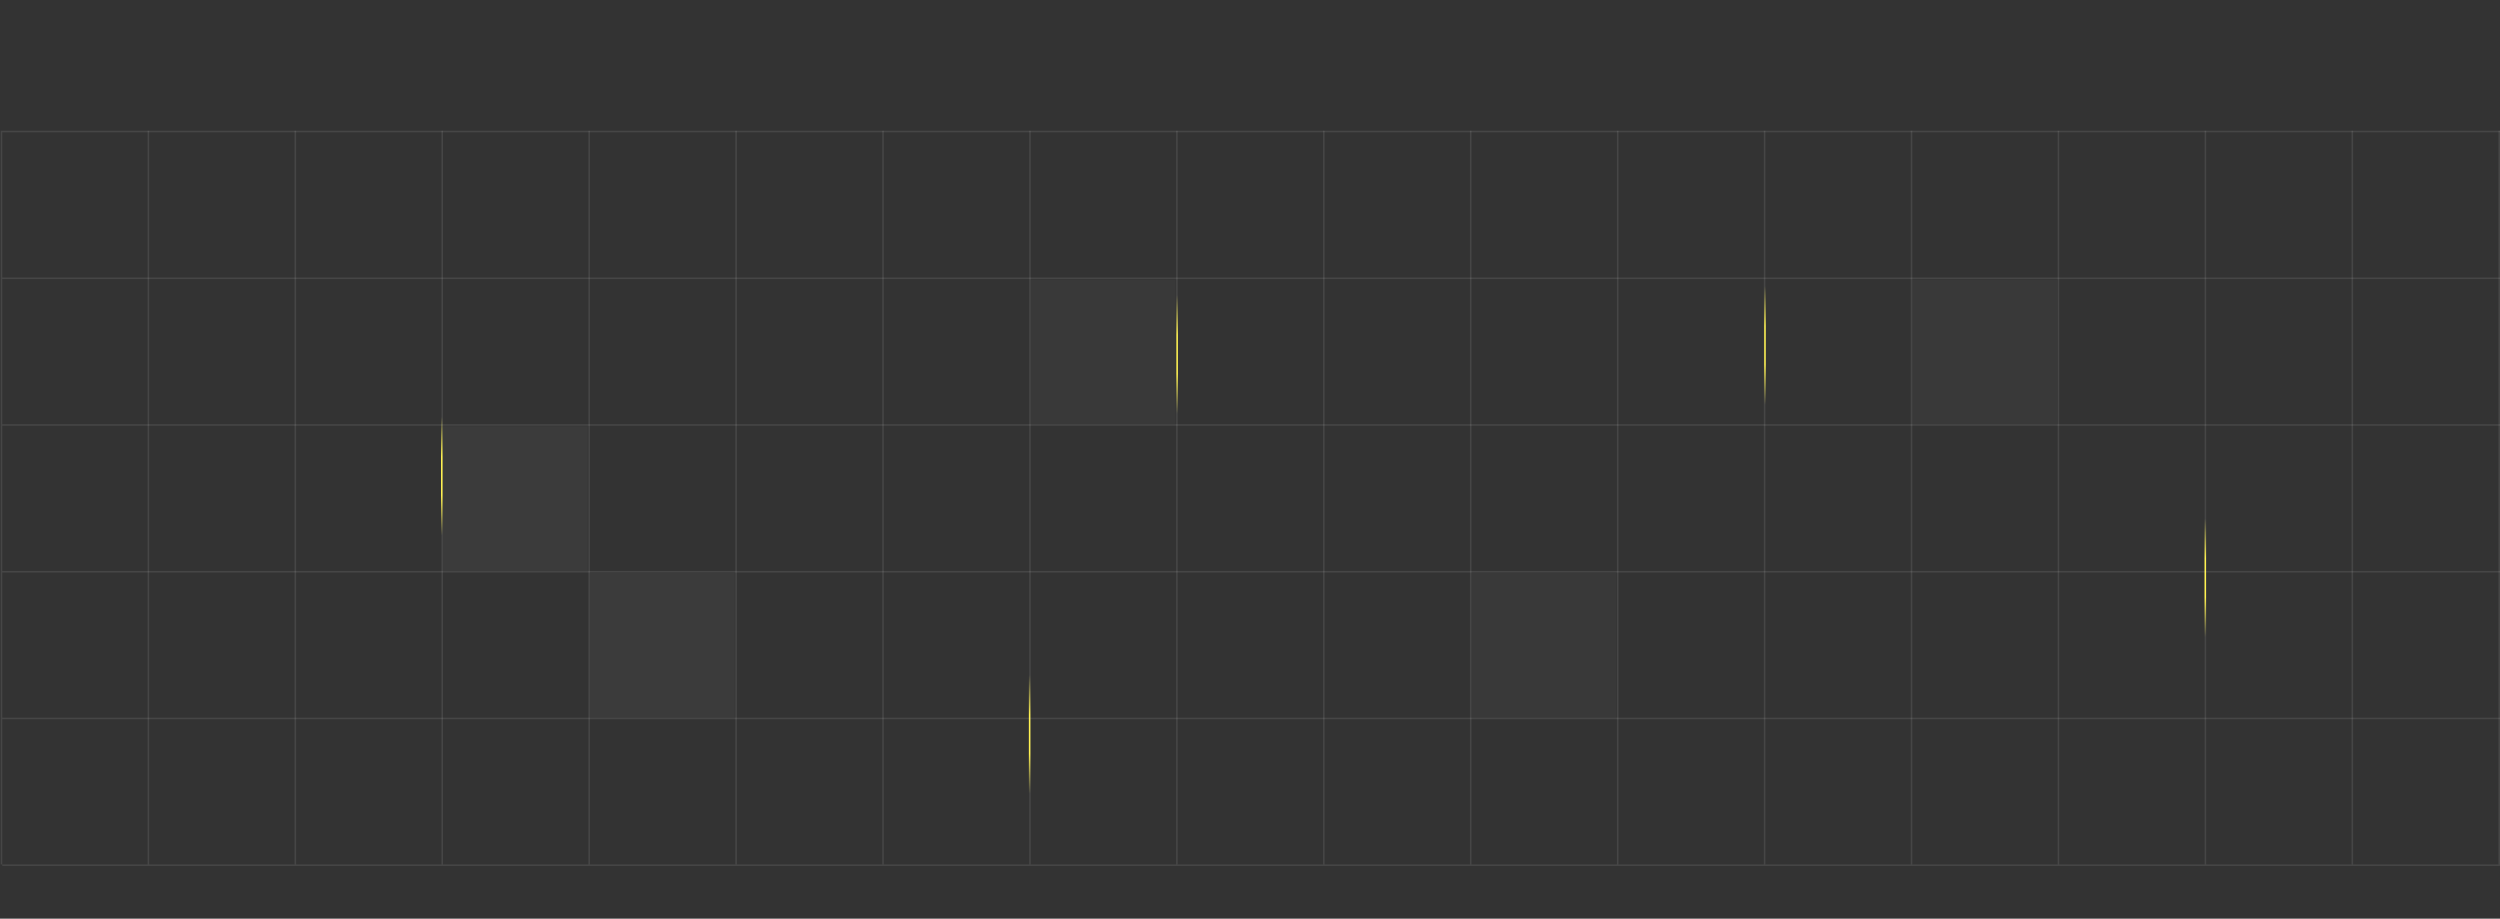 <svg width="2237" height="822" viewBox="0 0 2237 822" fill="none" xmlns="http://www.w3.org/2000/svg">
<rect x="0" y="0" width="2237" height="822" fill="#333333" stroke="none"/>
<line x1="2237.01" y1="774.161" x2="2" y2="774.161" stroke="#F1F3F5" stroke-opacity="0.1" stroke-width="1.379"/>
<line x1="2236.32" y1="773.471" x2="2236.32" y2="117.001" stroke="#F1F3F5" stroke-opacity="0.1" stroke-width="1.379"/>
<line x1="2104.85" y1="773.471" x2="2104.85" y2="117.001" stroke="#F1F3F5" stroke-opacity="0.1" stroke-width="1.379"/>
<line x1="1973.38" y1="773.471" x2="1973.38" y2="117.001" stroke="#F1F3F5" stroke-opacity="0.1" stroke-width="1.379"/>
<line x1="1841.9" y1="773.471" x2="1841.9" y2="117.001" stroke="#F1F3F5" stroke-opacity="0.1" stroke-width="1.379"/>
<line x1="1710.43" y1="773.471" x2="1710.43" y2="117.001" stroke="#F1F3F5" stroke-opacity="0.1" stroke-width="1.379"/>
<line x1="1578.96" y1="773.471" x2="1578.96" y2="117.001" stroke="#F1F3F5" stroke-opacity="0.1" stroke-width="1.379"/>
<line x1="1447.49" y1="773.471" x2="1447.49" y2="117.001" stroke="#F1F3F5" stroke-opacity="0.1" stroke-width="1.379"/>
<line x1="1316.02" y1="773.471" x2="1316.02" y2="117.001" stroke="#F1F3F5" stroke-opacity="0.1" stroke-width="1.379"/>
<line x1="1184.55" y1="773.472" x2="1184.55" y2="117.001" stroke="#F1F3F5" stroke-opacity="0.1" stroke-width="1.379"/>
<line x1="1053.08" y1="773.472" x2="1053.08" y2="117.001" stroke="#F1F3F5" stroke-opacity="0.1" stroke-width="1.379"/>
<line x1="921.608" y1="773.472" x2="921.608" y2="117.001" stroke="#F1F3F5" stroke-opacity="0.1" stroke-width="1.379"/>
<line x1="790.138" y1="773.472" x2="790.138" y2="117.001" stroke="#F1F3F5" stroke-opacity="0.1" stroke-width="1.379"/>
<line x1="658.664" y1="773.472" x2="658.664" y2="117.001" stroke="#F1F3F5" stroke-opacity="0.1" stroke-width="1.379"/>
<line x1="527.196" y1="773.472" x2="527.196" y2="117.001" stroke="#F1F3F5" stroke-opacity="0.1" stroke-width="1.379"/>
<line x1="395.722" y1="773.472" x2="395.722" y2="117.001" stroke="#F1F3F5" stroke-opacity="0.1" stroke-width="1.379"/>
<line x1="395.31" y1="591" x2="395.31" y2="117" stroke="url(#paint0_radial_812_25387)" stroke-width="1.379"/>
<line x1="921.31" y1="822" x2="921.31" y2="348" stroke="url(#paint1_radial_812_25387)" stroke-width="1.379"/>
<line x1="1579.31" y1="474" x2="1579.31" y2="-3.01469e-08" stroke="url(#paint2_radial_812_25387)" stroke-width="1.379"/>
<line x1="1053.31" y1="482" x2="1053.31" y2="8" stroke="url(#paint3_radial_812_25387)" stroke-width="1.379"/>
<line x1="1973.31" y1="682" x2="1973.31" y2="208" stroke="url(#paint4_radial_812_25387)" stroke-width="1.379"/>
<line x1="264.252" y1="773.472" x2="264.252" y2="117.001" stroke="#F1F3F5" stroke-opacity="0.1" stroke-width="1.379"/>
<line x1="132.781" y1="773.472" x2="132.78" y2="117.001" stroke="#F1F3F5" stroke-opacity="0.1" stroke-width="1.379"/>
<line x1="1.313" y1="773.472" x2="1.312" y2="117.001" stroke="#F1F3F5" stroke-opacity="0.1" stroke-width="1.379"/>
<line x1="2237.01" y1="642.867" x2="2" y2="642.867" stroke="#F1F3F5" stroke-opacity="0.1" stroke-width="1.379"/>
<line x1="2237.01" y1="511.572" x2="2" y2="511.572" stroke="#F1F3F5" stroke-opacity="0.1" stroke-width="1.379"/>
<line x1="2237.01" y1="380.279" x2="2" y2="380.279" stroke="#F1F3F5" stroke-opacity="0.1" stroke-width="1.379"/>
<line x1="2237.01" y1="248.984" x2="2" y2="248.984" stroke="#F1F3F5" stroke-opacity="0.1" stroke-width="1.379"/>
<line x1="2237.01" y1="117.69" x2="2" y2="117.69" stroke="#F1F3F5" stroke-opacity="0.1" stroke-width="1.379"/>
<rect x="1446.3" y="642.177" width="129.593" height="129.418" transform="rotate(180 1446.3 642.177)" fill="white" fill-opacity="0.03"/>
<rect x="1840.71" y="379.589" width="129.593" height="129.418" transform="rotate(180 1840.71 379.589)" fill="white" fill-opacity="0.03"/>
<rect x="1051.89" y="379.589" width="129.593" height="129.418" transform="rotate(180 1051.89 379.589)" fill="white" fill-opacity="0.03"/>
<rect x="657.474" y="642.177" width="129.593" height="129.418" transform="rotate(180 657.474 642.177)" fill="white" fill-opacity="0.04"/>
<rect x="526.004" y="510.883" width="129.593" height="129.418" transform="rotate(180 526.004 510.883)" fill="white" fill-opacity="0.04"/>
<defs>
<radialGradient id="paint0_radial_812_25387" cx="0" cy="0" r="1" gradientUnits="userSpaceOnUse" gradientTransform="translate(397 426.034) rotate(-90) scale(53.07 33497.6)">
<stop offset="0.325" stop-color="#FFF250"/>
<stop offset="1" stop-color="#FFF250" stop-opacity="0"/>
</radialGradient>
<radialGradient id="paint1_radial_812_25387" cx="0" cy="0" r="1" gradientUnits="userSpaceOnUse" gradientTransform="translate(923 657.034) rotate(-90) scale(53.07 33497.6)">
<stop offset="0.325" stop-color="#FFF250"/>
<stop offset="1" stop-color="#FFF250" stop-opacity="0"/>
</radialGradient>
<radialGradient id="paint2_radial_812_25387" cx="0" cy="0" r="1" gradientUnits="userSpaceOnUse" gradientTransform="translate(1581 309.034) rotate(-90) scale(53.07 33497.6)">
<stop offset="0.325" stop-color="#FFF250"/>
<stop offset="1" stop-color="#FFF250" stop-opacity="0"/>
</radialGradient>
<radialGradient id="paint3_radial_812_25387" cx="0" cy="0" r="1" gradientUnits="userSpaceOnUse" gradientTransform="translate(1055 317.034) rotate(-90) scale(53.07 33497.6)">
<stop offset="0.325" stop-color="#FFF250"/>
<stop offset="1" stop-color="#FFF250" stop-opacity="0"/>
</radialGradient>
<radialGradient id="paint4_radial_812_25387" cx="0" cy="0" r="1" gradientUnits="userSpaceOnUse" gradientTransform="translate(1975 517.034) rotate(-90) scale(53.07 33497.6)">
<stop offset="0.325" stop-color="#FFF250"/>
<stop offset="1" stop-color="#FFF250" stop-opacity="0"/>
</radialGradient>
</defs>
</svg>
